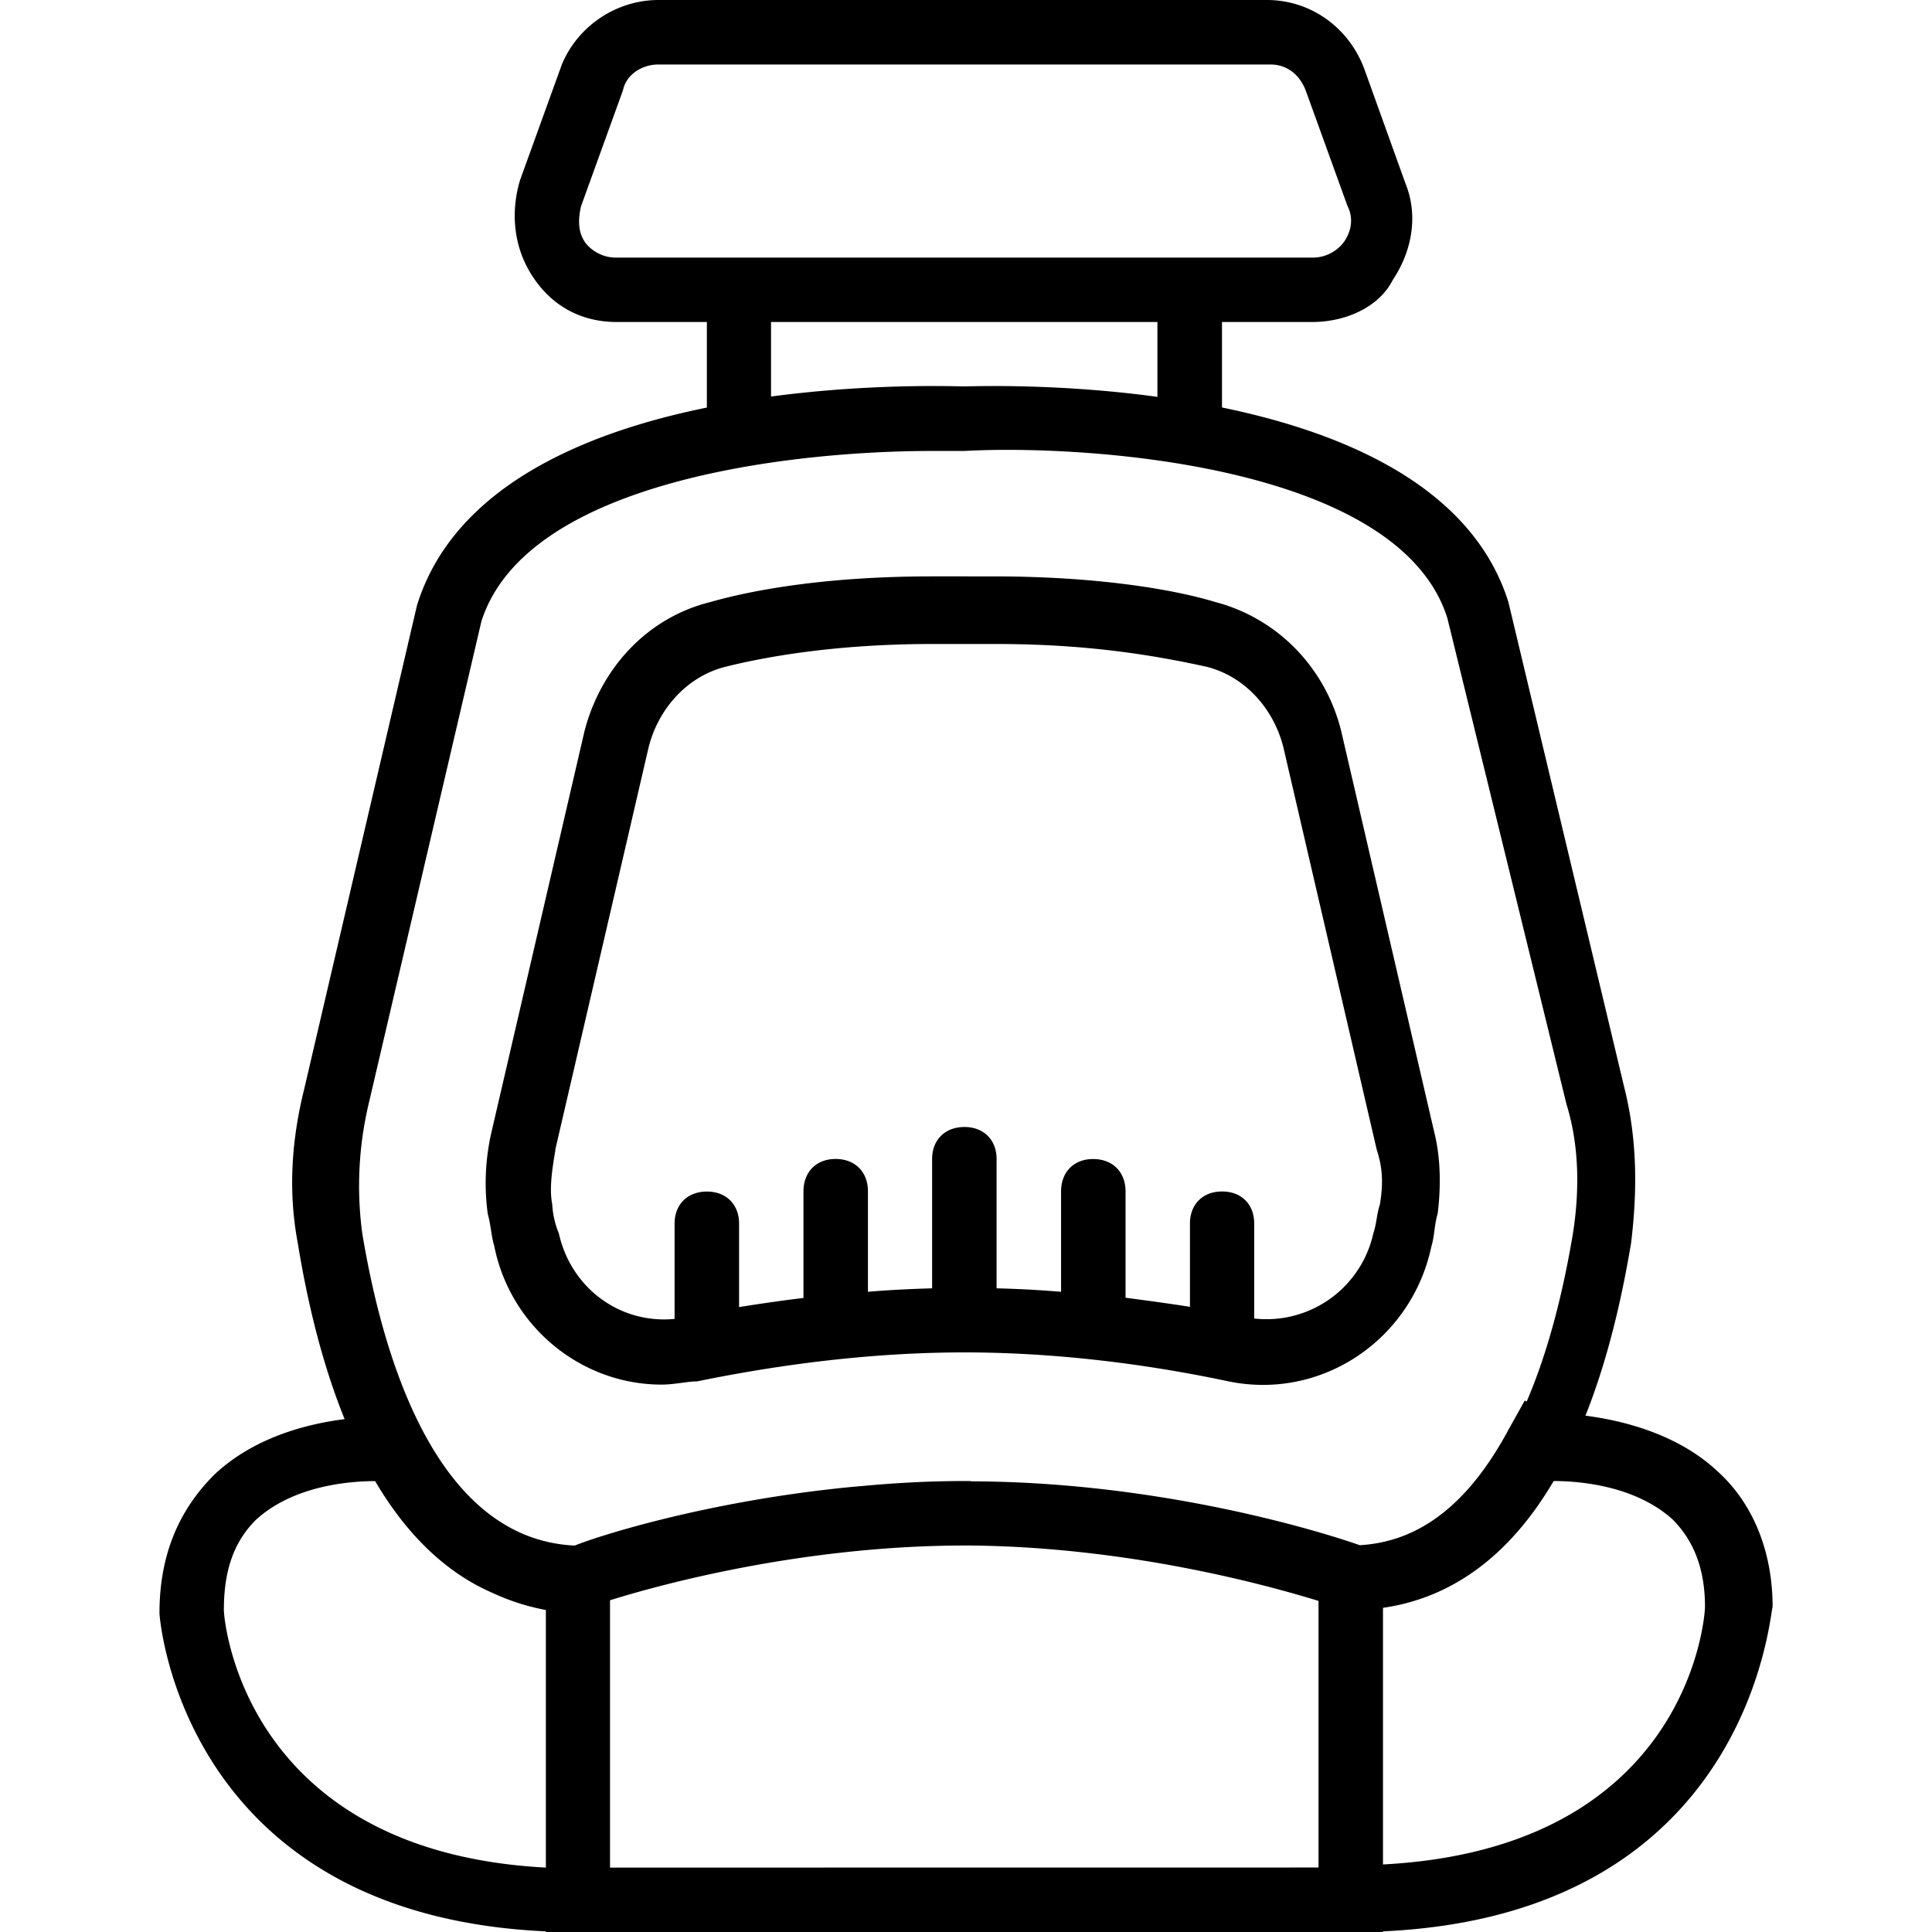 <svg xmlns="http://www.w3.org/2000/svg" width="32" height="32" viewBox="0 0 24 24">
    <path d="M6.14 15.48c.2 1 1.079 1.72 2.079 1.72.16 0 .32-.04.441-.04 1.16-.238 2.281-.36 3.32-.36 1.04 0 2.16.122 3.282.36 1.16.238 2.277-.52 2.52-1.68.038-.12.038-.28.077-.402.04-.316.04-.68-.039-1l-1.16-5c-.2-.797-.8-1.398-1.558-1.598-.524-.16-1.48-.32-2.762-.32H11.859h-.28c-1.278 0-2.2.16-2.759.32-.8.2-1.36.84-1.558 1.598l-1.16 5a2.825 2.825 0 0 0-.043 1c.043.16.043.281.082.402zm.758-1.199l1.16-5c.122-.48.481-.883.962-1C9.5 8.161 10.379 8 11.578 8H12.38c1.2 0 2.043.16 2.601.281.48.117.84.52.961 1l1.16 5c.079.239.079.438.04.68-.04.117-.04.238-.082.36a1.36 1.36 0 0 1-1.48 1.058v-1.18c0-.238-.157-.398-.4-.398-.238 0-.398.16-.398.398v1.035c-.27-.043-.535-.078-.8-.113v-1.32c0-.242-.16-.403-.403-.403-.238 0-.398.16-.398.403v1.246a13.93 13.93 0 0 0-.801-.043v-1.606c0-.238-.16-.398-.399-.398-.242 0-.402.16-.402.398v1.606c-.262.008-.531.02-.797.043V14.8c0-.242-.16-.403-.402-.403-.238 0-.399.16-.399.403v1.324c-.265.031-.53.07-.8.113V15.2c0-.238-.16-.398-.399-.398-.242 0-.402.16-.402.398v1.184c-.691.066-1.29-.395-1.438-1.063a1.111 1.111 0 0 1-.082-.36c-.039-.198 0-.44.04-.679zm0 0"/>
    <path d="M22.02 19.96c0-.679-.239-1.28-.68-1.679-.496-.468-1.184-.636-1.645-.695.242-.606.43-1.324.567-2.145.078-.64.078-1.28-.082-1.921l-1.442-6.04c-.449-1.433-2.035-2.105-3.558-2.418V4h1.12c.438 0 .84-.2 1-.52.24-.359.321-.8.16-1.199L16.942.84c-.203-.52-.68-.84-1.203-.84H8.18c-.52 0-1 .32-1.2.8l-.52 1.438c-.12.403-.081.84.161 1.203.238.36.598.559 1.04.559h1.12v1.063c-1.539.312-3.148.996-3.601 2.457l-1.399 6c-.16.64-.203 1.28-.082 1.921.137.84.332 1.57.582 2.188-.465.058-1.129.226-1.62.691-.442.442-.68 1-.68 1.72 0 .038.265 3.745 4.8 3.952V24H17.18v-.008c4.535-.207 4.8-3.914 4.84-4.031zM7.262 3c-.082-.121-.082-.281-.043-.441l.52-1.438c.042-.2.241-.32.44-.32h7.602c.2 0 .36.12.438.32l.52 1.438c.081.16.042.32-.04.441a.483.483 0 0 1-.398.2H7.66a.483.483 0 0 1-.4-.2zm2.316 1h4.8v.93c-1.257-.172-2.316-.13-2.398-.13-.101 0-1.148-.042-2.402.126zm-5 9.719l1.402-6c.56-1.758 3.88-2.117 5.598-2.117h.402c1.48-.082 5.399.16 6 2.078l1.48 6.039c.161.52.161 1.082.08 1.601-.102.61-.274 1.39-.575 2.09l-.024-.012-.203.364c-.492.914-1.097 1.39-1.847 1.433-.453-.16-2.43-.777-4.77-.793h-.047c-.02-.004-.035-.004-.054-.004h-.04c-.44 0-.87.024-1.28.063h-.005l-.133.012c-1.753.172-3.101.597-3.421.726h-.016c-1.75-.094-2.387-2.445-2.625-3.879a4.43 4.43 0 0 1 .078-1.601zM2.781 20c0-.48.117-.84.399-1.121.48-.438 1.199-.48 1.48-.48.395.671.883 1.14 1.461 1.39.211.098.43.168.66.211v3.2c-3.761-.2-4-3.079-4-3.2zm4.797 3.2v-3.321c.64-.2 2.395-.676 4.387-.68H12.062c1.985.02 3.704.5 4.317.688v3.312zm9.602-.04v-3.187c.87-.125 1.582-.66 2.12-1.575.282 0 1 .043 1.481.48.278.282.399.642.399 1.083 0 .117-.2 3-4 3.2zm0 0"/>
</svg>
